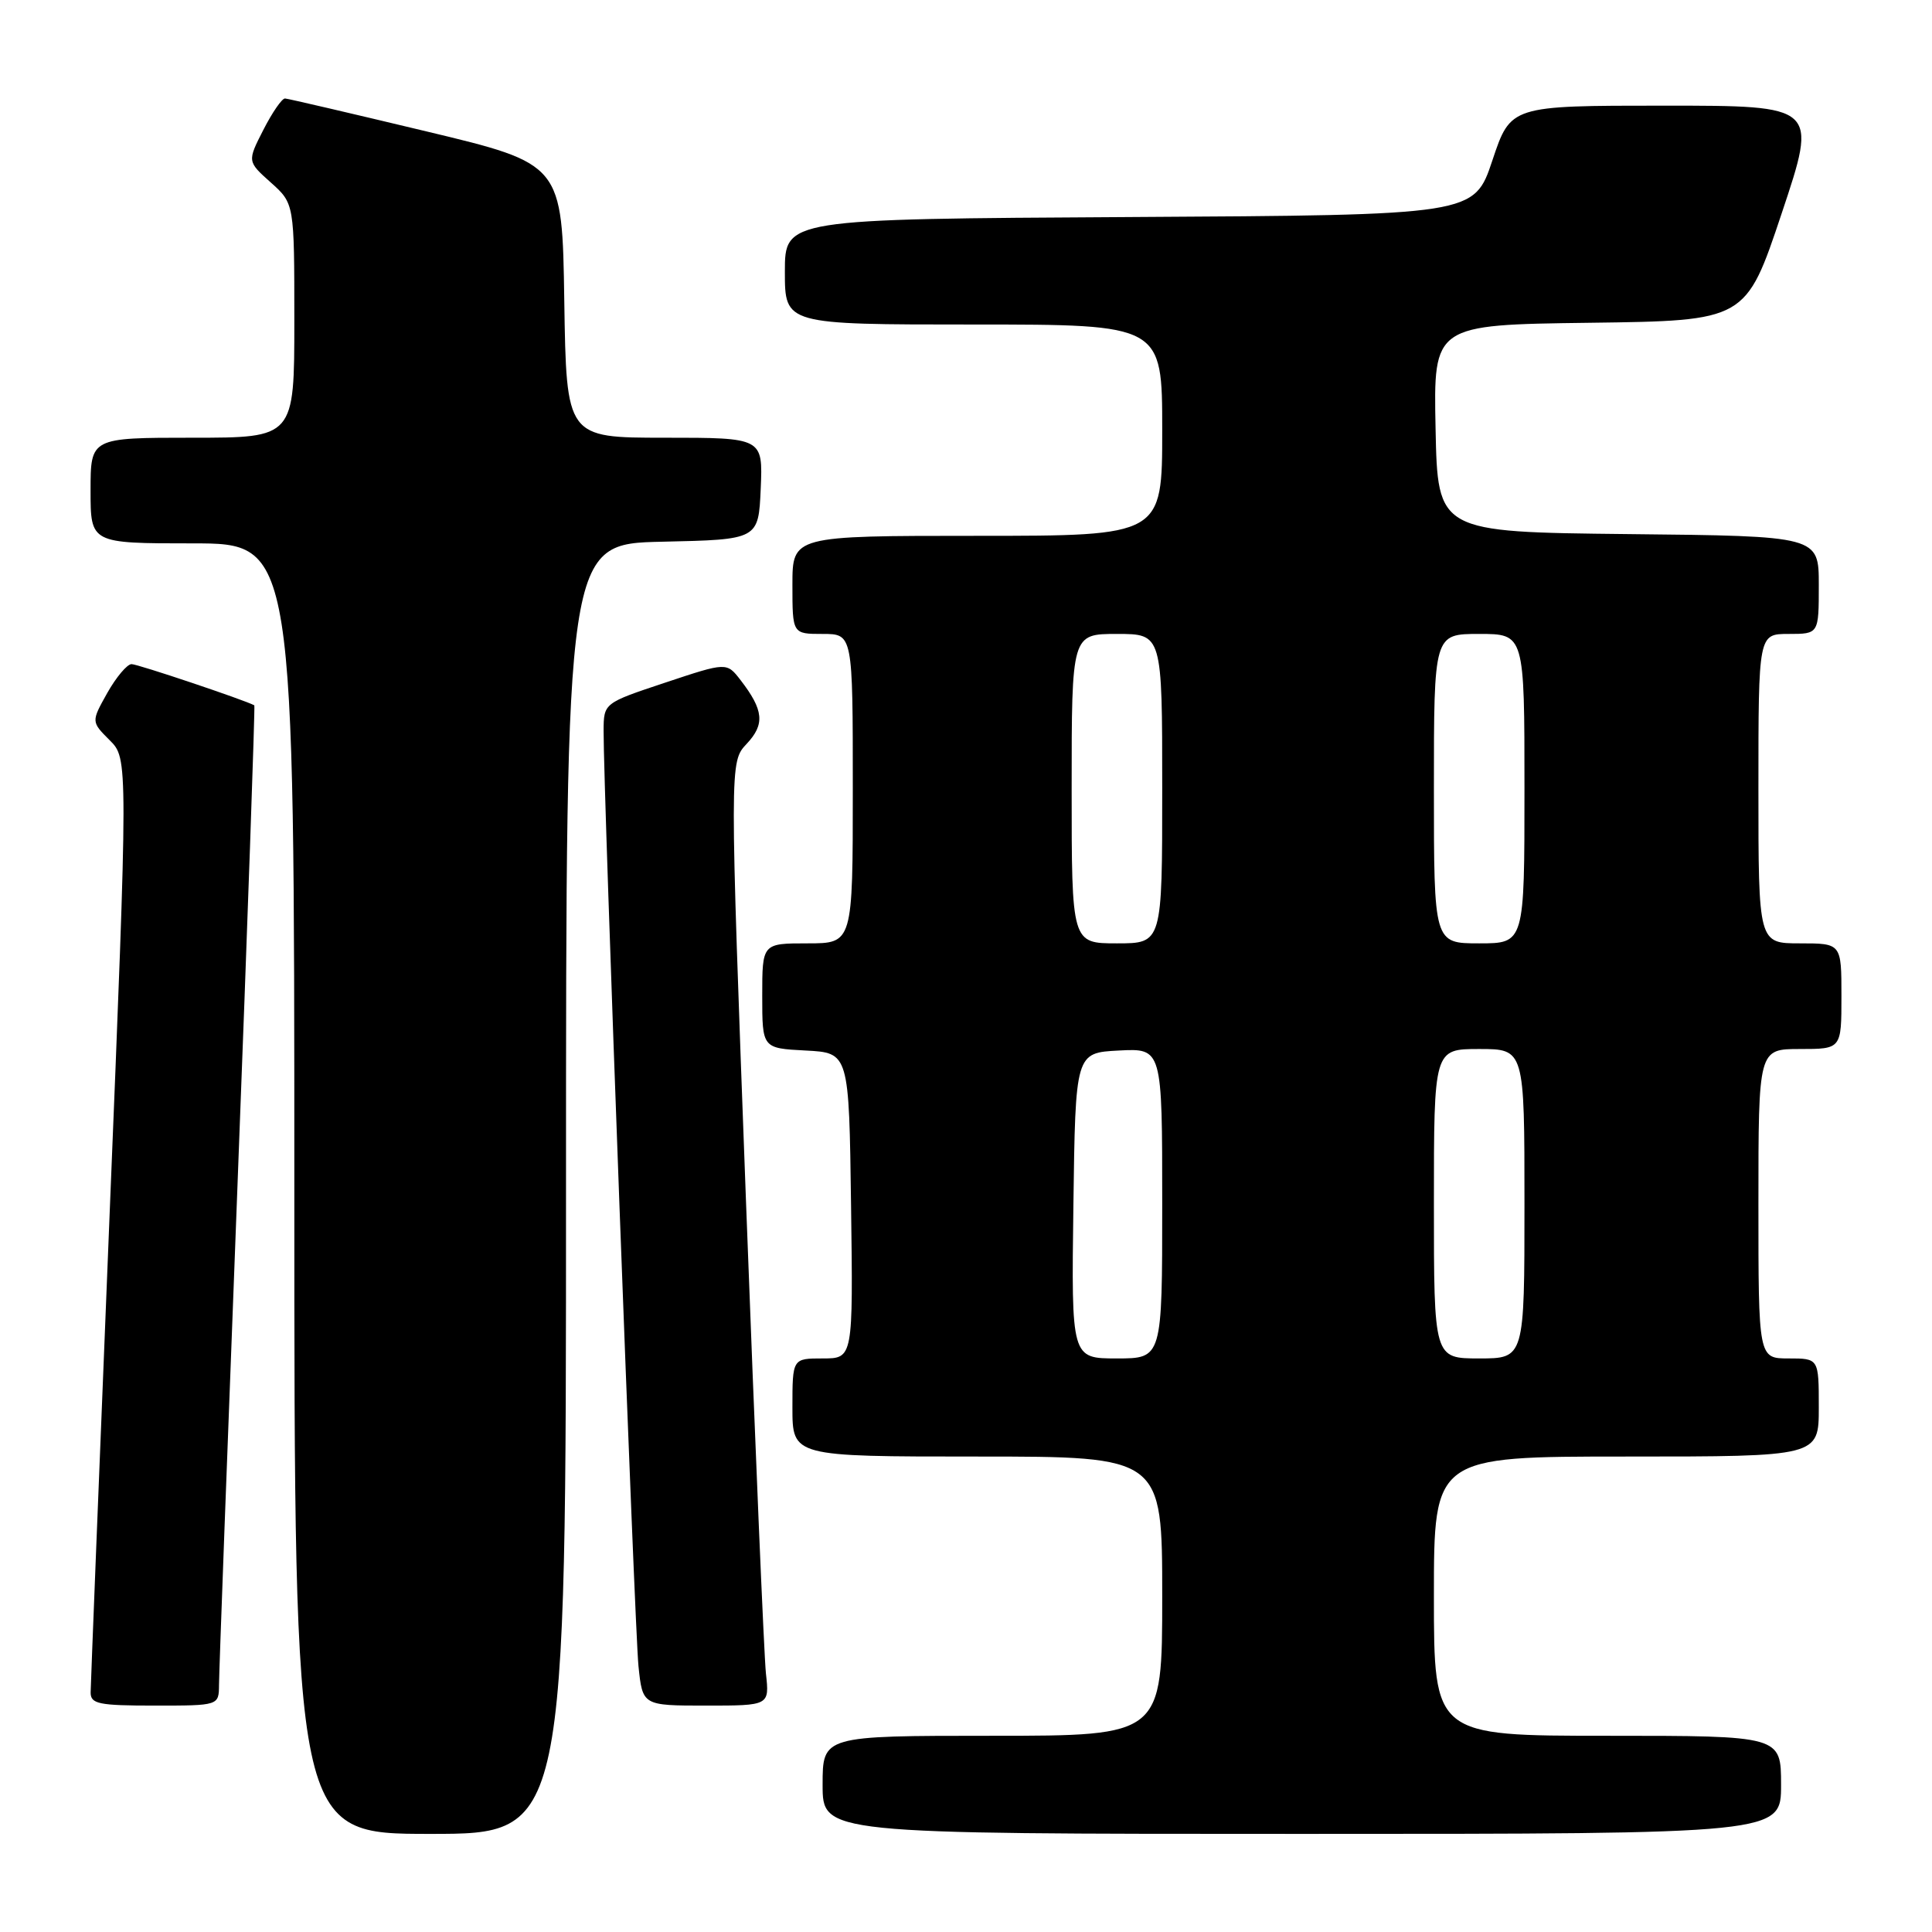 <?xml version="1.0" encoding="UTF-8" standalone="no"?>
<!DOCTYPE svg PUBLIC "-//W3C//DTD SVG 1.1//EN" "http://www.w3.org/Graphics/SVG/1.1/DTD/svg11.dtd" >
<svg xmlns="http://www.w3.org/2000/svg" xmlns:xlink="http://www.w3.org/1999/xlink" version="1.1" viewBox="0 0 256 256">
 <g >
 <path fill="currentColor"
d=" M 75.00 157.53 C 75.00 72.06 75.00 72.06 87.75 71.78 C 100.50 71.50 100.50 71.50 100.80 64.75 C 101.09 58.00 101.09 58.00 88.07 58.00 C 75.05 58.00 75.05 58.00 74.77 39.86 C 74.50 21.72 74.50 21.72 56.50 17.41 C 46.60 15.04 38.17 13.07 37.77 13.05 C 37.37 13.02 36.08 14.89 34.90 17.20 C 32.76 21.39 32.76 21.39 35.88 24.18 C 39.00 26.97 39.00 26.97 39.00 42.49 C 39.00 58.00 39.00 58.00 25.50 58.00 C 12.00 58.00 12.00 58.00 12.00 65.00 C 12.00 72.00 12.00 72.00 25.50 72.00 C 39.00 72.00 39.00 72.00 39.00 157.50 C 39.00 243.00 39.00 243.00 57.00 243.00 C 75.00 243.00 75.00 243.00 75.00 157.53 Z  M 236.00 236.50 C 236.00 230.00 236.00 230.00 213.00 230.00 C 190.00 230.00 190.00 230.00 190.00 211.50 C 190.00 193.00 190.00 193.00 215.50 193.00 C 241.00 193.00 241.00 193.00 241.00 186.50 C 241.00 180.00 241.00 180.00 237.00 180.00 C 233.00 180.00 233.00 180.00 233.00 159.50 C 233.00 139.00 233.00 139.00 238.50 139.00 C 244.00 139.00 244.00 139.00 244.00 132.00 C 244.00 125.00 244.00 125.00 238.50 125.00 C 233.00 125.00 233.00 125.00 233.00 104.50 C 233.00 84.00 233.00 84.00 237.00 84.00 C 241.00 84.00 241.00 84.00 241.00 77.52 C 241.00 71.03 241.00 71.03 215.75 70.77 C 190.50 70.50 190.50 70.50 190.22 56.77 C 189.94 43.04 189.94 43.04 210.63 42.77 C 231.33 42.50 231.33 42.50 236.09 28.25 C 240.85 14.00 240.85 14.00 220.51 14.00 C 200.17 14.00 200.17 14.00 197.75 21.25 C 195.33 28.50 195.33 28.50 149.67 28.76 C 104.00 29.02 104.00 29.02 104.00 36.01 C 104.00 43.00 104.00 43.00 129.00 43.00 C 154.00 43.00 154.00 43.00 154.00 57.00 C 154.00 71.00 154.00 71.00 129.50 71.00 C 105.00 71.00 105.00 71.00 105.00 77.50 C 105.00 84.00 105.00 84.00 109.00 84.00 C 113.00 84.00 113.00 84.00 113.00 104.50 C 113.00 125.00 113.00 125.00 107.00 125.00 C 101.00 125.00 101.00 125.00 101.00 131.95 C 101.00 138.90 101.00 138.90 106.75 139.20 C 112.50 139.50 112.50 139.50 112.77 159.75 C 113.04 180.00 113.04 180.00 109.02 180.00 C 105.00 180.00 105.00 180.00 105.00 186.50 C 105.00 193.00 105.00 193.00 129.50 193.00 C 154.00 193.00 154.00 193.00 154.00 211.50 C 154.00 230.00 154.00 230.00 131.50 230.00 C 109.00 230.00 109.00 230.00 109.00 236.50 C 109.00 243.00 109.00 243.00 172.50 243.00 C 236.00 243.00 236.00 243.00 236.00 236.50 Z  M 29.02 223.25 C 29.02 221.74 30.13 191.94 31.47 157.04 C 32.81 122.13 33.81 93.52 33.70 93.46 C 32.45 92.77 18.23 87.99 17.43 88.00 C 16.85 88.00 15.40 89.72 14.22 91.81 C 12.08 95.63 12.08 95.63 14.53 98.08 C 16.98 100.52 16.98 100.52 14.50 161.51 C 13.14 195.06 12.02 223.29 12.01 224.25 C 12.00 225.78 13.07 226.00 20.50 226.00 C 29.00 226.00 29.00 226.00 29.02 223.25 Z  M 101.49 221.75 C 101.24 219.41 100.05 191.28 98.85 159.24 C 96.68 100.97 96.68 100.97 98.93 98.57 C 101.38 95.97 101.20 94.10 98.13 90.12 C 96.29 87.74 96.29 87.74 88.15 90.45 C 80.00 93.16 80.00 93.16 79.98 96.83 C 79.94 104.50 84.09 215.75 84.60 220.75 C 85.14 226.00 85.14 226.00 93.55 226.00 C 101.96 226.00 101.96 226.00 101.49 221.75 Z  M 142.23 159.75 C 142.50 139.50 142.50 139.50 148.25 139.20 C 154.00 138.90 154.00 138.90 154.00 159.45 C 154.00 180.00 154.00 180.00 147.98 180.00 C 141.96 180.00 141.96 180.00 142.23 159.75 Z  M 190.00 159.50 C 190.00 139.00 190.00 139.00 196.00 139.00 C 202.00 139.00 202.00 139.00 202.00 159.50 C 202.00 180.00 202.00 180.00 196.00 180.00 C 190.00 180.00 190.00 180.00 190.00 159.50 Z  M 142.00 104.50 C 142.00 84.00 142.00 84.00 148.00 84.00 C 154.00 84.00 154.00 84.00 154.00 104.50 C 154.00 125.00 154.00 125.00 148.00 125.00 C 142.00 125.00 142.00 125.00 142.00 104.50 Z  M 190.00 104.50 C 190.00 84.00 190.00 84.00 196.00 84.00 C 202.00 84.00 202.00 84.00 202.00 104.50 C 202.00 125.00 202.00 125.00 196.00 125.00 C 190.00 125.00 190.00 125.00 190.00 104.50 Z "/>
</g>
</svg>